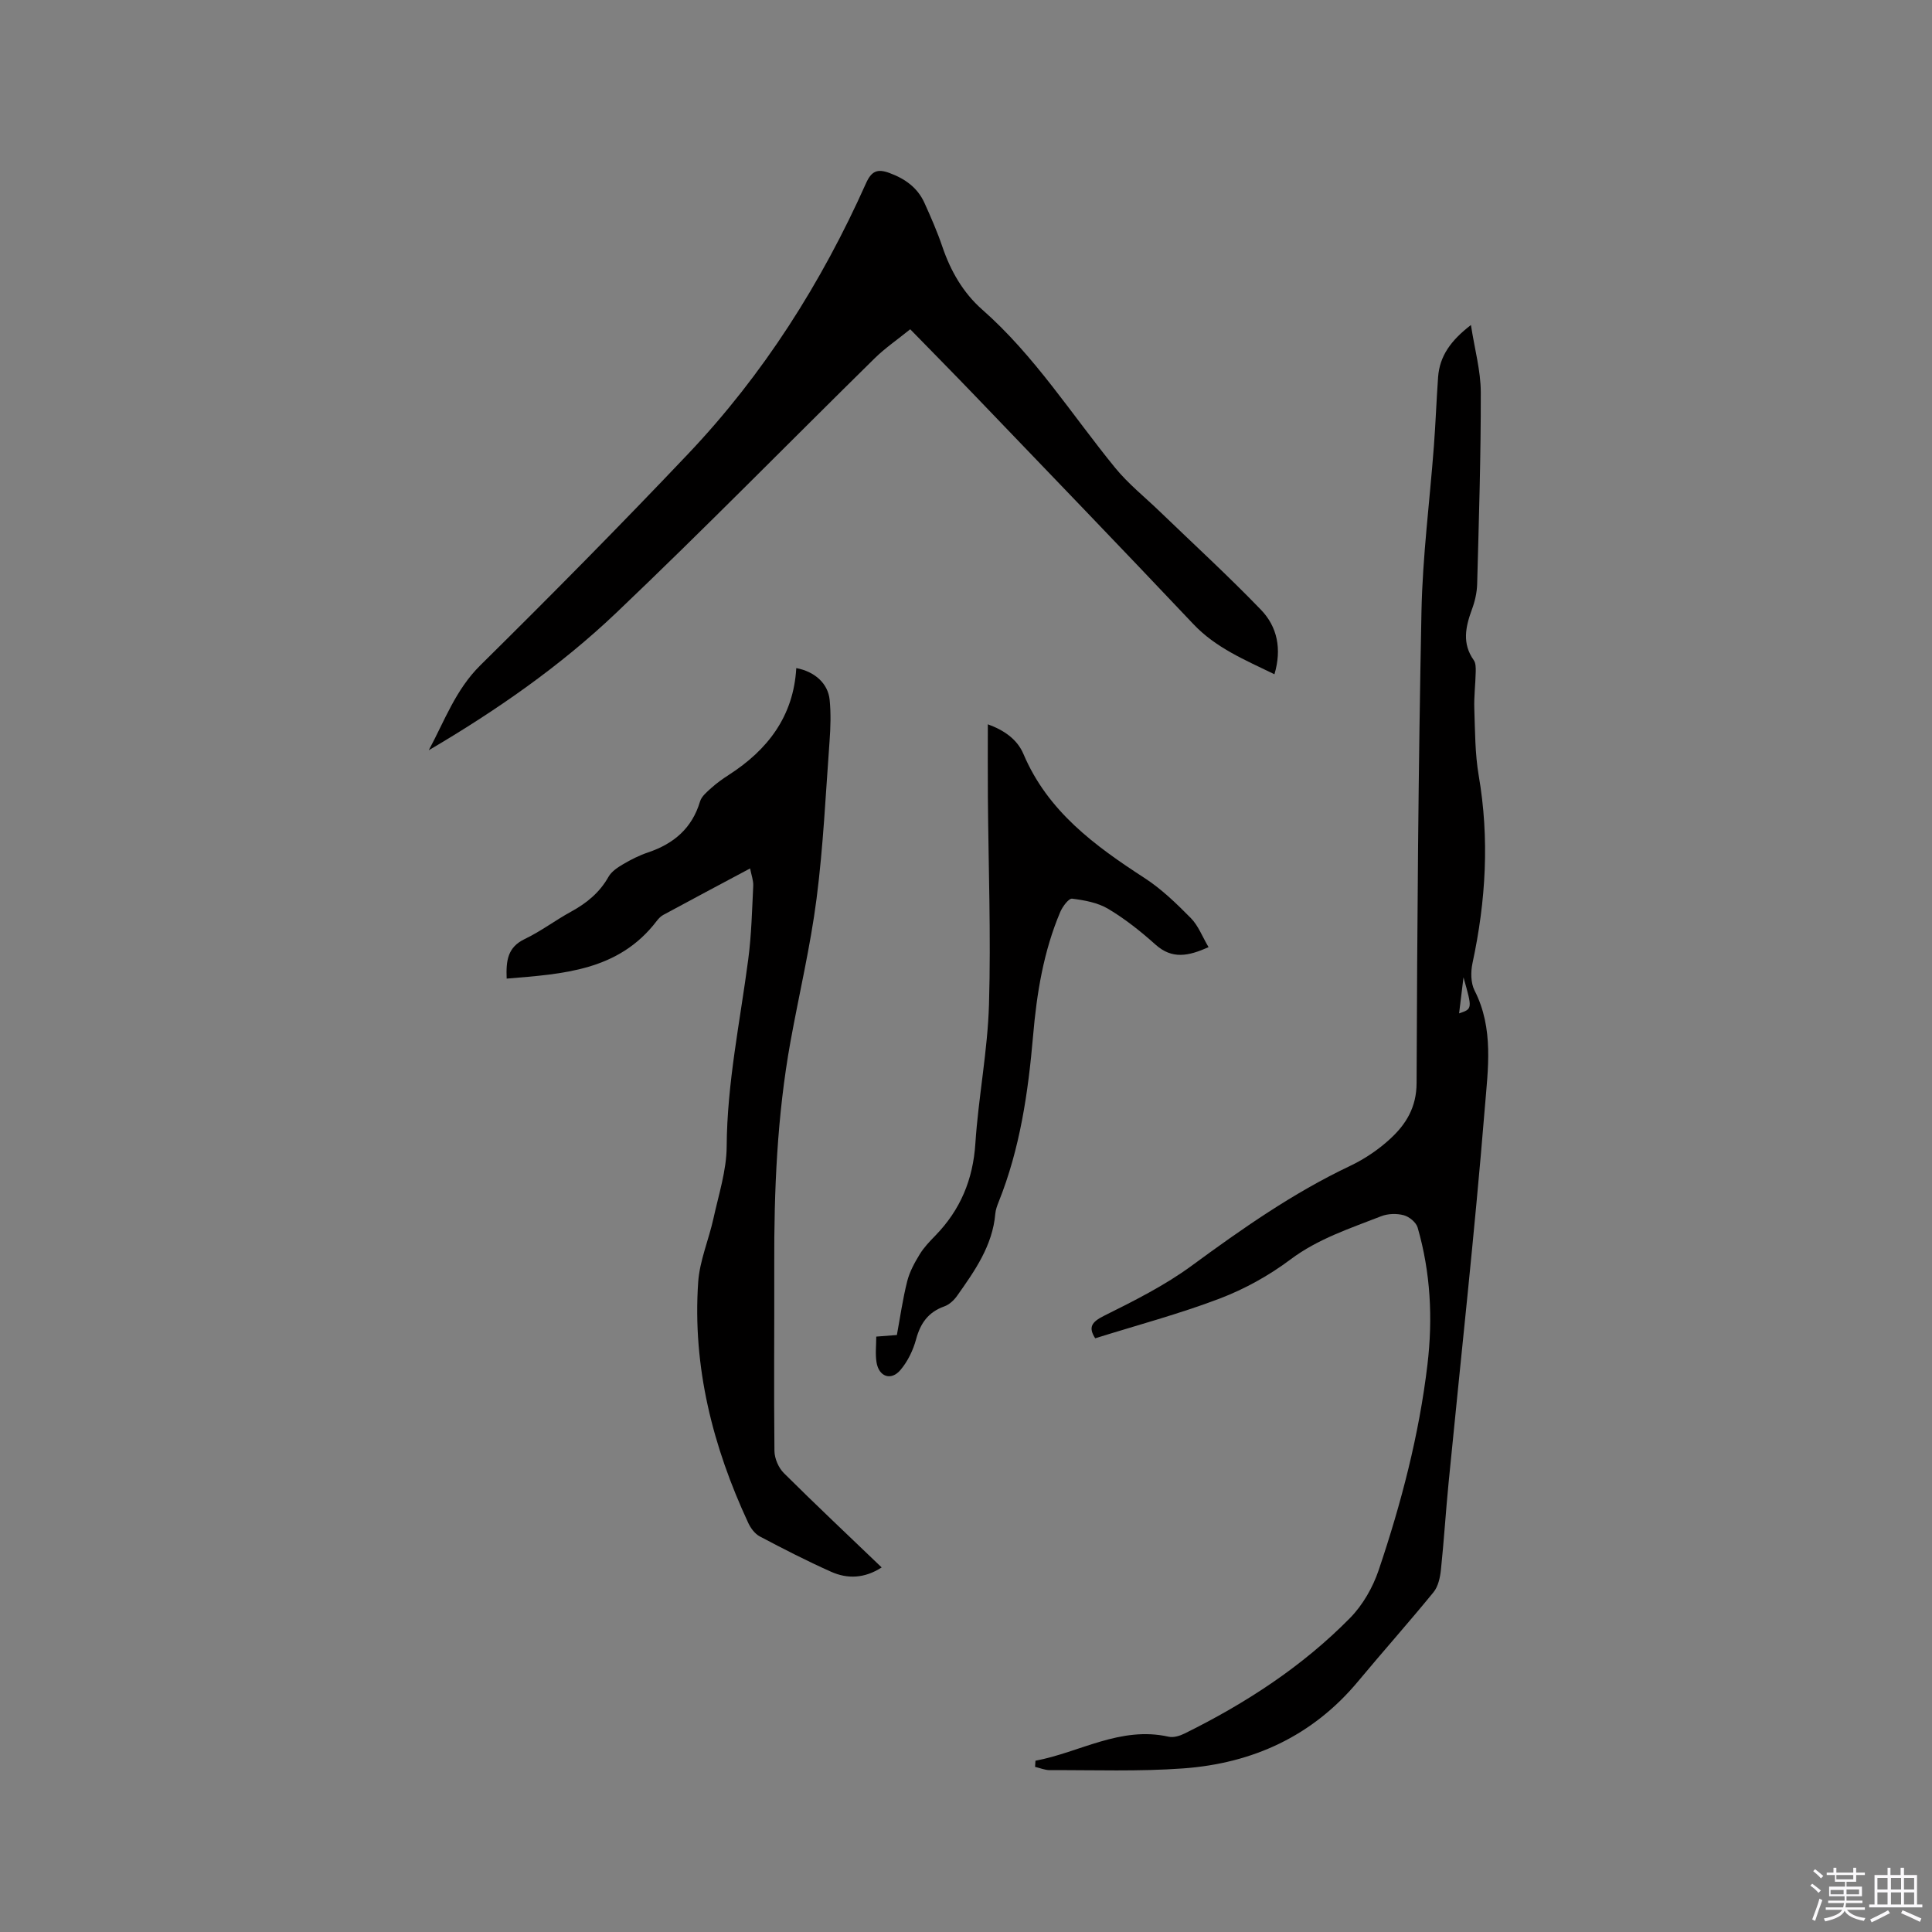 <svg enable-background="new 0 0 400 400" viewBox="0 0 400 400" xmlns="http://www.w3.org/2000/svg"><rect x="0" y="0" width="400" height="400" fill="#808080" stroke="none"/><path d="m374.8 390.4.4-.4c.7.5 1.3 1 1.8 1.4l-.5.5c-.5-.6-1.1-1.1-1.7-1.5zm1 7.3-.6-.3c.5-1.4 1.1-2.8 1.5-4.3.2.1.4.2.6.3-.5 1.3-1 2.8-1.5 4.3zm-.4-10.3.4-.4c.4.3 1 .8 1.7 1.4l-.5.5c-.4-.5-1-1-1.6-1.5zm2.5.3h1.7v-1h.6v1h3.5v-1h.6v1h1.8v.5h-1.8v1.4h-2v1h3.2v2h-3.2v.9h3.3v.5h-3.4c0 .3-.1.6-.1.9h4v.5h-3.7c.7.9 1.9 1.5 3.8 1.7-.1.2-.2.4-.3.6-2.1-.4-3.5-1.1-4-2.1-.4 1-1.8 1.7-4 2.2-.1-.2-.2-.4-.3-.6 2.1-.4 3.4-1 3.8-1.8h-3.4v-.5h3.6c.1-.3.1-.6.2-.9h-3.3v-.5h3.4c0-.3 0-.6 0-.9h-3.2v-2h3.3v-1h-2.1v-1.4h-1.7v-.5zm1.1 3.5v1h2.7c0-.3 0-.4 0-.4 0-.1 0-.2 0-.2 0-.1 0-.2 0-.3h-2.7zm1.2-3v.9h3.5v-.9zm4.7 3h-2.6v.6.4h2.6z" fill="#fbfafc"/><path d="m393.6 386.7h.6v1.5h2.7v6.1h1.1v.6h-11v-.6h1.1v-6.1h2.7v-1.5h.6v1.5h2.1v-1.5zm-2.7 8.8.4.6c-1.2.6-2.5 1.3-3.8 1.9-.1-.2-.2-.4-.3-.6 1.2-.6 2.5-1.2 3.7-1.9zm-2.2-6.7v2.4h2.1v-2.4zm0 3v2.5h2.1v-2.5zm2.8-3v2.4h2.1v-2.4zm0 3v2.5h2.1v-2.5zm6 6.1c-1.4-.7-2.7-1.3-3.9-1.8l.3-.6c1.5.6 2.7 1.2 3.9 1.7zm-1.2-9.1h-2.1v2.4h2.1zm-2.1 3v2.5h2.1v-2.5z" fill="#fbfafc"/><g fill="#010000"><path d="m214.38 364.54c9.17-1.72 17.59-7.22 27.58-4.97 1.01.23 2.32-.18 3.31-.67 12.61-6.23 24.33-13.84 34.23-23.9 2.64-2.68 4.73-6.34 5.94-9.92 4.68-13.86 8.37-28.01 10.1-42.57 1.13-9.53.65-19.06-2.03-28.35-.31-1.08-1.74-2.26-2.88-2.56-1.45-.39-3.28-.34-4.68.21-6.46 2.53-13.05 4.65-18.79 8.96-4.41 3.31-9.44 6.1-14.6 8.07-8.38 3.19-17.1 5.51-25.81 8.24-1.44-2.25-.81-3.35 1.87-4.68 6.22-3.1 12.54-6.26 18.11-10.35 10.44-7.66 20.97-15.05 32.73-20.63 3.02-1.43 5.92-3.38 8.37-5.64 3.28-3.02 5.45-6.53 5.46-11.57.12-32.54.36-65.09 1.01-97.62.23-11.42 1.71-22.8 2.57-34.21.36-4.75.53-9.52.87-14.27.31-4.43 2.68-7.65 6.8-10.82.77 5.01 2.03 9.46 2.04 13.91.03 13.24-.4 26.49-.75 39.73-.05 1.77-.47 3.6-1.09 5.26-1.32 3.6-2.07 7.04.39 10.5.43.61.42 1.62.4 2.45-.05 2.54-.38 5.09-.29 7.62.16 4.61.14 9.28.91 13.8 2.25 13.06 1.49 25.94-1.28 38.82-.39 1.81-.38 4.11.42 5.69 4.03 7.88 2.77 16.31 2.12 24.36-2.1 25.87-4.96 51.68-7.49 77.51-.59 6.01-.96 12.04-1.59 18.05-.17 1.6-.56 3.46-1.53 4.65-5.09 6.24-10.46 12.26-15.61 18.45-9.44 11.35-21.82 16.99-36.22 18.04-9.17.67-18.41.32-27.61.36-1.02 0-2.04-.44-3.06-.68.02-.42.05-.84.08-1.27zm87.71-154.73c2.76-.93 2.76-.93.91-7.46-.34 2.78-.6 4.93-.91 7.46z"/><path d="m263.86 139.6c-6.12-2.98-12.14-5.46-16.81-10.41-14.99-15.86-30.14-31.57-45.25-47.32-4.32-4.5-8.71-8.94-13.35-13.7-2.68 2.17-5.21 3.9-7.36 6.01-17.83 17.54-35.34 35.41-53.45 52.65-11.66 11.1-24.9 20.29-38.87 28.5 3.27-6.06 5.54-12.52 10.69-17.6 14.55-14.37 28.94-28.92 43.01-43.76 15.59-16.44 27.59-35.37 36.83-56.03 1.14-2.56 2.39-3.03 4.81-2.14 3.23 1.18 5.84 3.02 7.28 6.19 1.35 2.99 2.67 6 3.72 9.1 1.71 5.03 4.3 9.53 8.24 13 10.86 9.55 18.52 21.73 27.55 32.79 2.71 3.31 6.13 6.04 9.23 9.03 7 6.75 14.18 13.33 20.92 20.32 3.41 3.52 4.36 8.14 2.81 13.37z"/><path d="m182.54 324.52c-3.53 2.28-7.05 2.42-10.46.9-5.02-2.24-9.92-4.75-14.79-7.33-1.01-.54-1.88-1.71-2.38-2.8-7.34-15.79-11.55-32.31-10.36-49.82.3-4.46 2.2-8.8 3.17-13.24 1.08-4.93 2.7-9.9 2.73-14.86.08-13.13 2.78-25.88 4.47-38.78.66-5.02.78-10.12 1.03-15.19.05-1.09-.38-2.2-.65-3.6-6.23 3.32-12.11 6.45-17.97 9.62-.54.29-1 .78-1.38 1.28-7.88 10.31-19.35 10.94-31.05 11.91-.15-3.73.19-6.5 3.75-8.2 3.33-1.59 6.32-3.88 9.57-5.65 3.23-1.77 5.92-3.95 7.76-7.22.62-1.1 1.88-1.94 3.02-2.61 1.63-.96 3.37-1.84 5.16-2.44 5.31-1.79 9.11-4.98 10.77-10.54.32-1.09 1.45-2.01 2.36-2.83 1.1-.99 2.32-1.86 3.56-2.66 8.11-5.2 13.45-12.19 14.01-22.14 3.84.72 6.58 3.2 6.91 6.58.28 2.83.19 5.71-.02 8.56-.8 10.88-1.3 21.8-2.69 32.6-1.28 9.95-3.62 19.76-5.41 29.65-2.76 15.29-3.4 30.73-3.35 46.22.04 12.83-.1 25.66.04 38.48.02 1.56.85 3.49 1.96 4.59 6.6 6.56 13.38 12.94 20.24 19.52z"/><path d="m181.42 276.73c1.68-.13 2.82-.22 4.27-.33.68-3.69 1.21-7.44 2.13-11.1.49-1.97 1.52-3.85 2.59-5.6.87-1.43 2.08-2.69 3.26-3.9 5.17-5.32 7.78-11.57 8.27-19.06.63-9.61 2.54-19.17 2.82-28.78.42-14.29-.12-28.61-.23-42.91-.04-4.95-.01-9.9-.01-15.09 3.27 1.18 6.06 3.05 7.37 6.14 5.04 11.89 14.77 19 25.1 25.7 3.51 2.28 6.6 5.28 9.56 8.28 1.55 1.57 2.38 3.85 3.67 6.02-4.15 1.85-7.53 2.58-11.01-.55-3.03-2.72-6.28-5.3-9.77-7.38-2.16-1.29-4.91-1.79-7.46-2.11-.72-.09-1.98 1.63-2.46 2.74-3.47 8.18-4.88 16.86-5.63 25.64-1.02 11.76-2.7 23.36-7.13 34.4-.31.78-.62 1.61-.69 2.43-.57 6.65-4.26 11.85-7.93 17.04-.64.9-1.61 1.8-2.62 2.16-3.32 1.18-4.95 3.47-5.85 6.8-.61 2.27-1.73 4.59-3.24 6.37-1.95 2.31-4.49 1.4-4.96-1.62-.27-1.7-.05-3.49-.05-5.29z"/></g></svg>